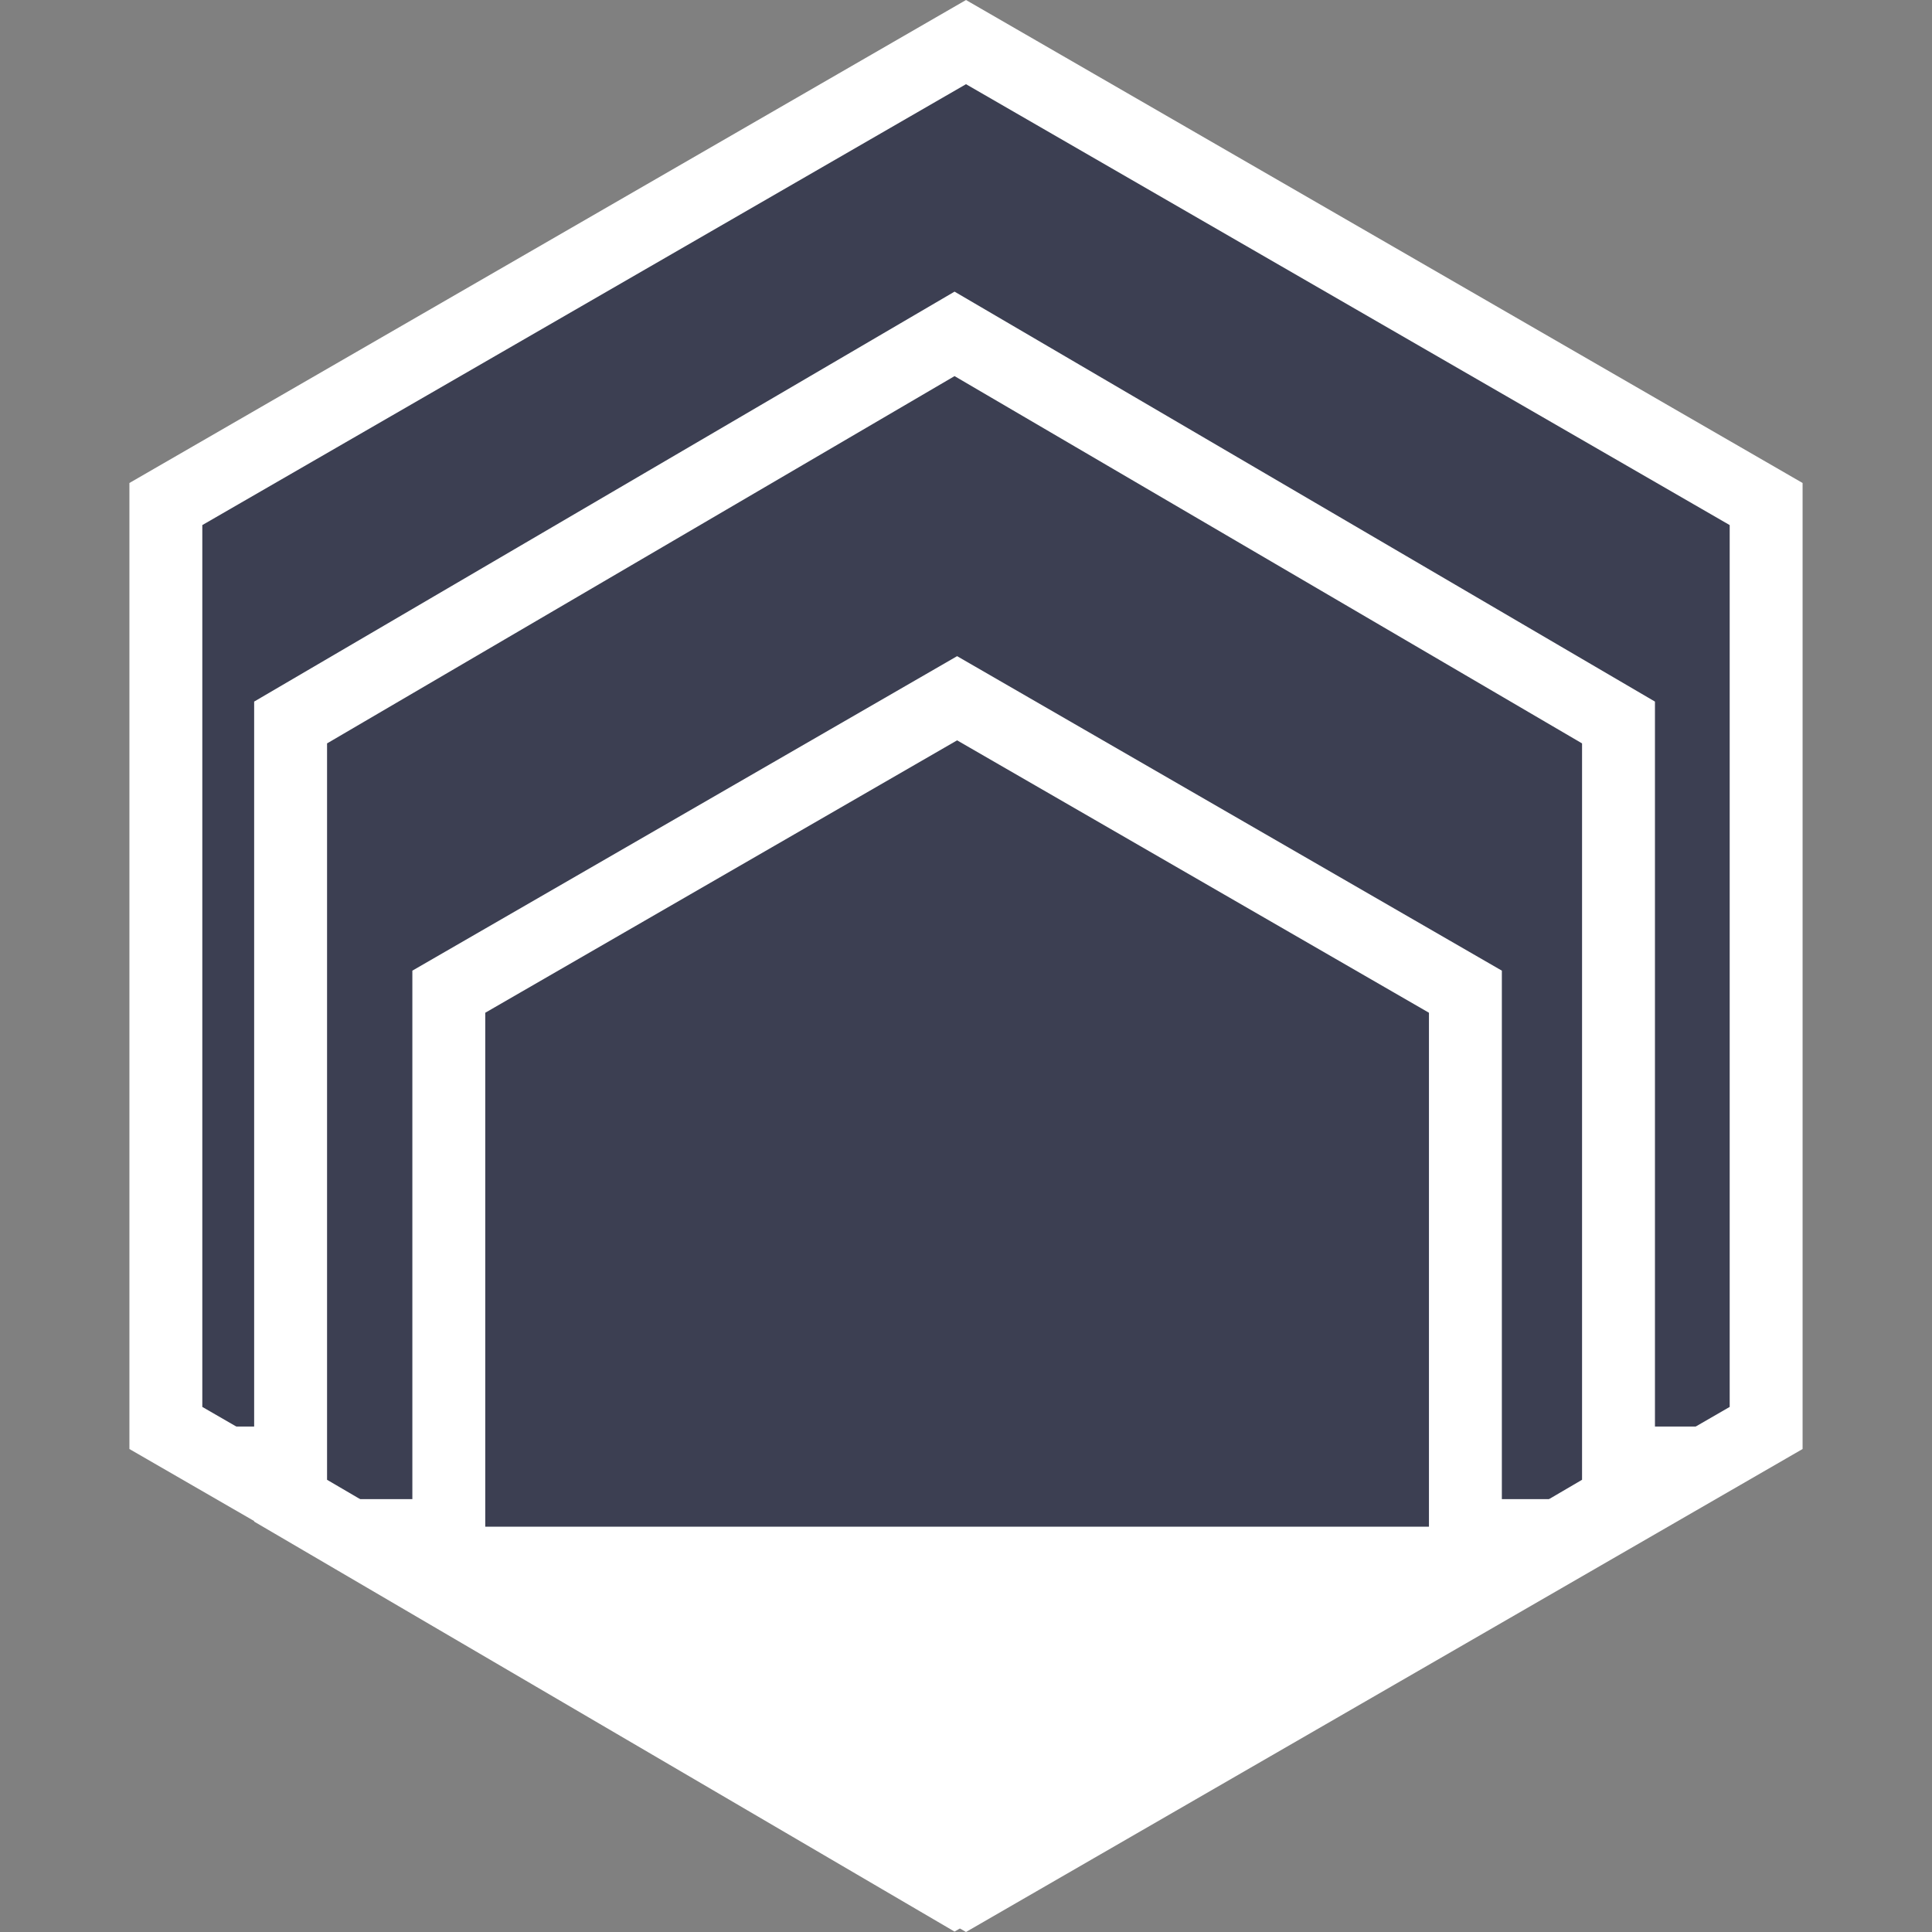 <svg width="53" height="53" viewBox="0 0 53 53" fill="none" xmlns="http://www.w3.org/2000/svg">
    <rect x="0" y="0" width="53" height="53" fill="#808080" stroke="none"/>
    <path d="M4.55 13.827L26.5 1.155L48.45 13.827V39.173L26.5 51.845L4.55 39.173V13.827Z" fill="#3C3F52" stroke="white" stroke-width="2"/>
    <path d="M26.809 51.768L4.623 39.134L49.303 39.134L26.809 51.768Z" fill="white"/>
    <path d="M7.972 19.82L26.186 9.159L44.4 19.82V41.168L26.186 51.83L7.972 41.168V19.82Z" fill="#3C3F52" stroke="white" stroke-width="2"/>
    <path d="M25.883 51.756L6.932 41.125L44.833 41.125L25.883 51.756Z" fill="white"/>
    <path d="M12.312 27.205L26.256 19.155L40.2 27.205V43.306L26.256 51.357L12.312 43.306V27.205Z" fill="#3C3F52" stroke="white" stroke-width="2"/>
    <path d="M26.564 52.512L11.887 41.881L41.241 41.881L26.564 52.512Z" fill="white"/>
</svg>
